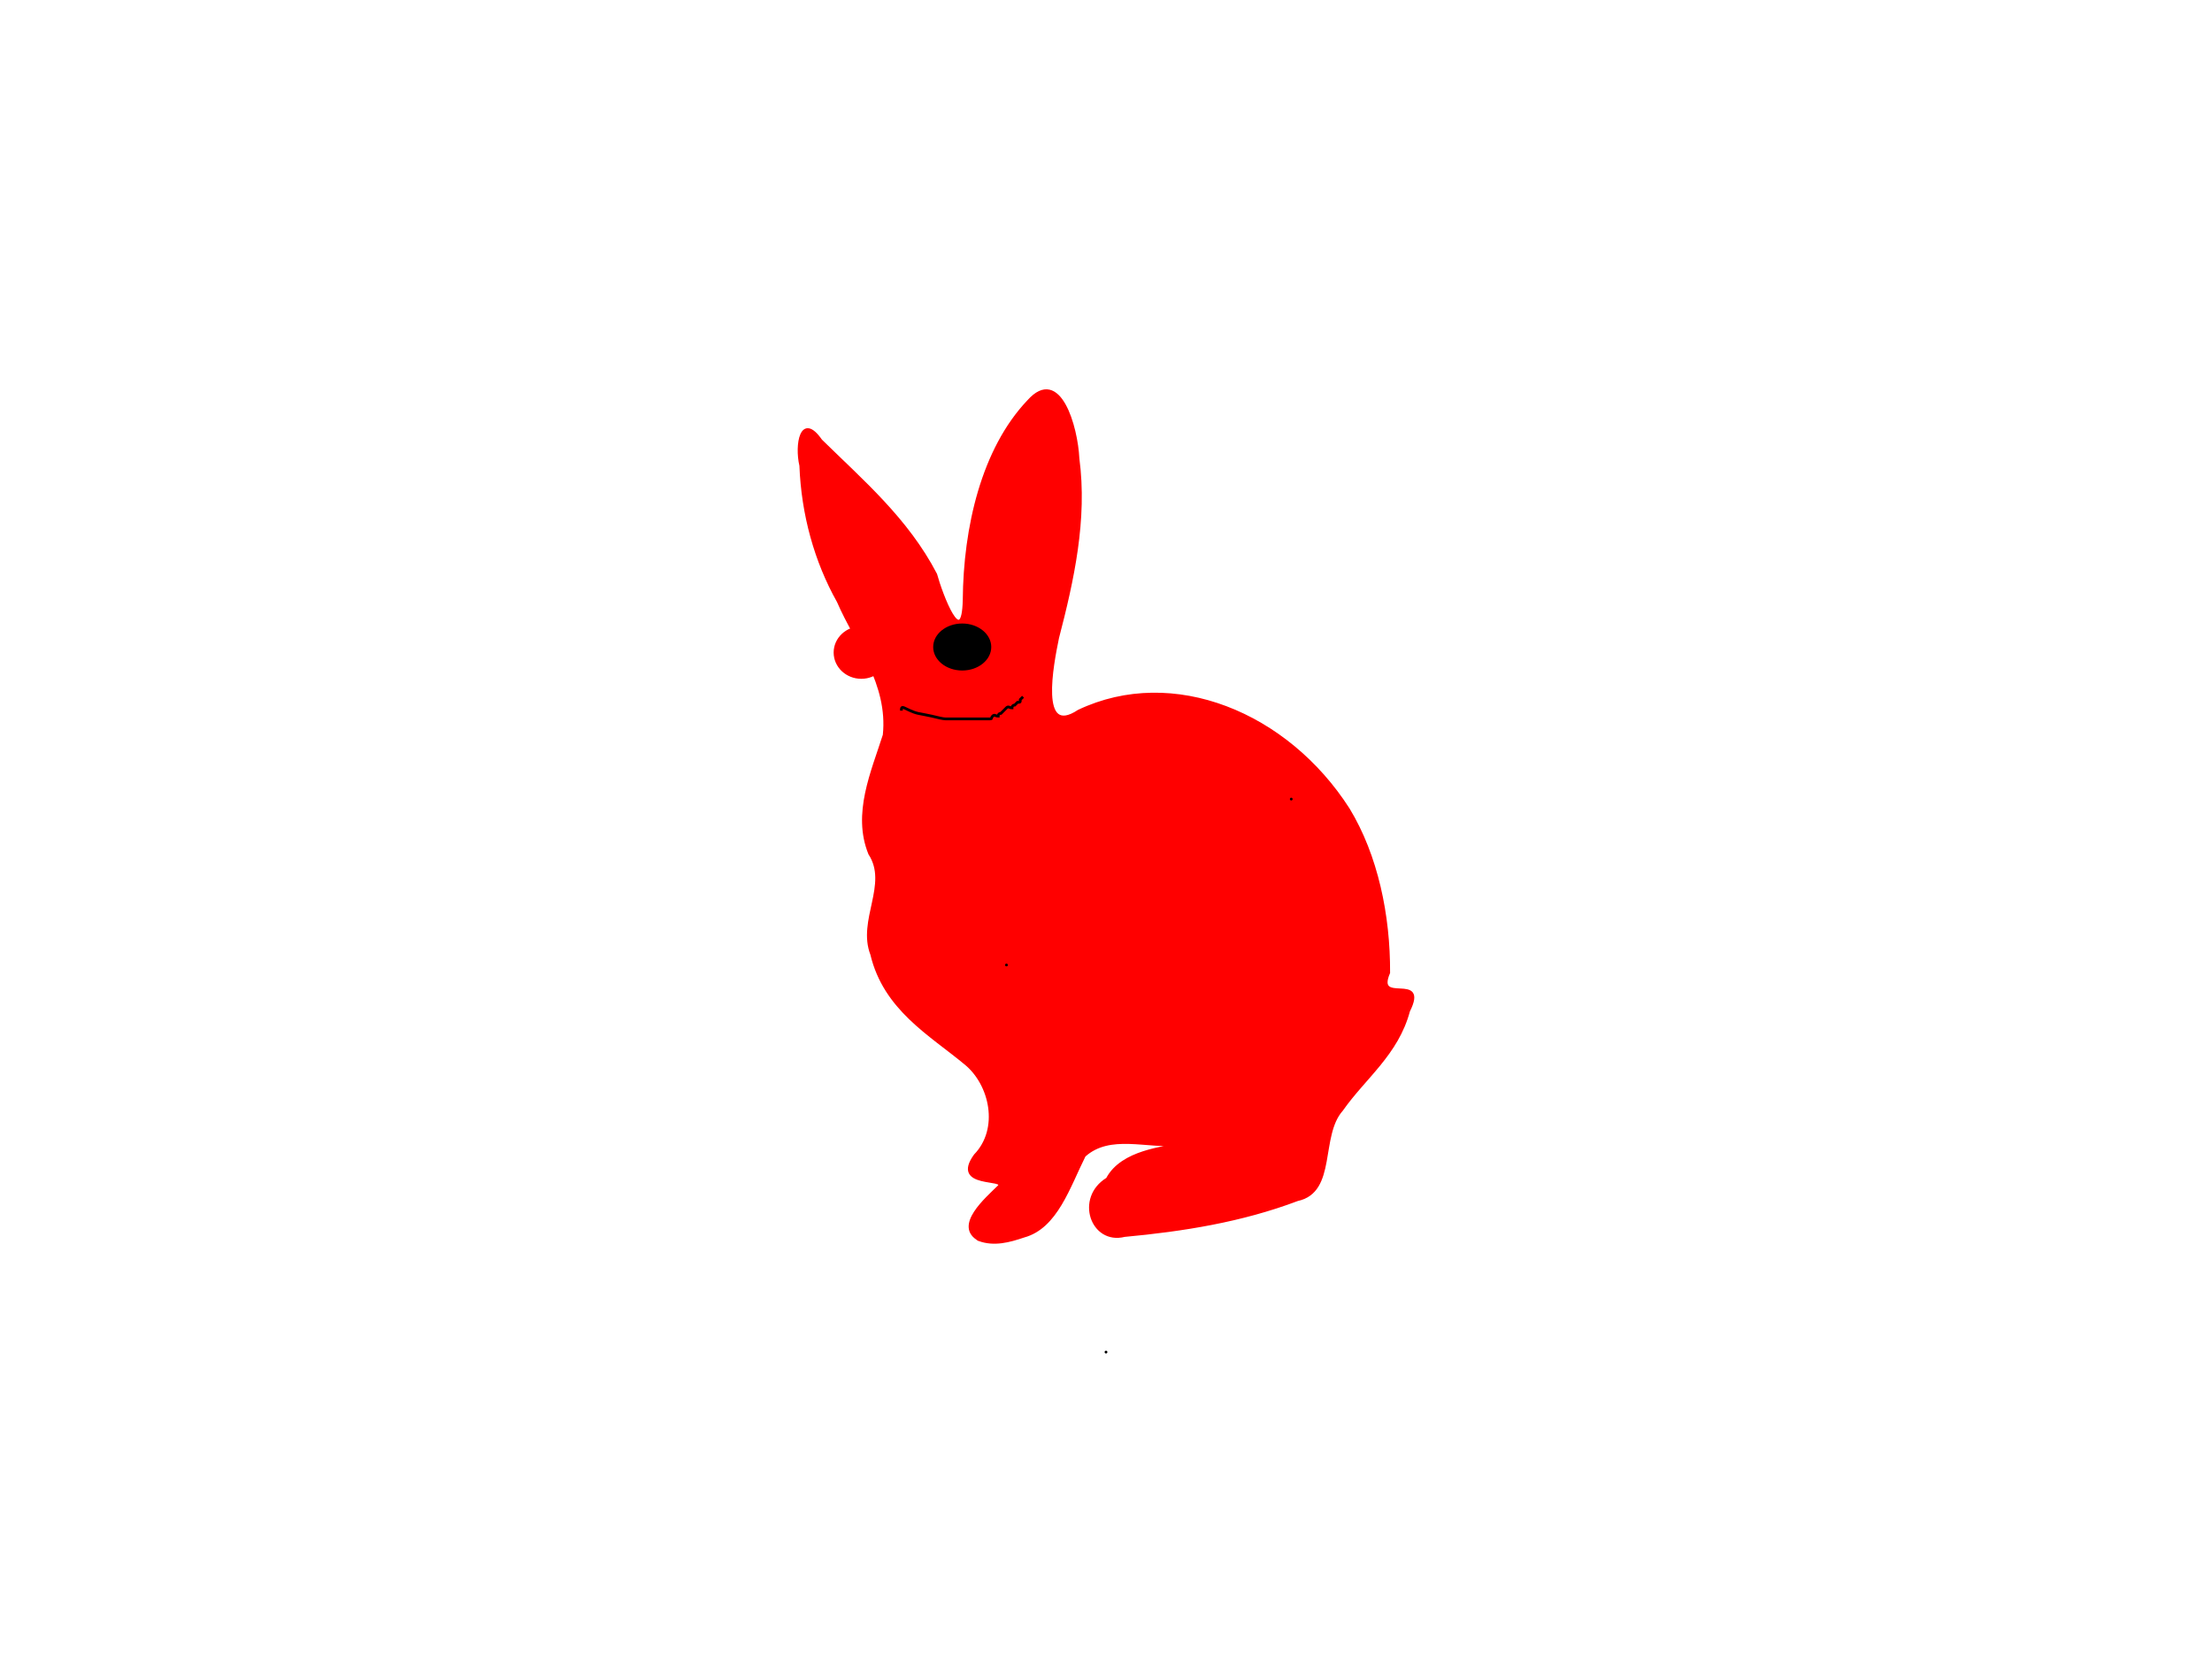 <svg width="800" height="600" xmlns="http://www.w3.org/2000/svg">

 <g>
  <title>Layer 1</title>
  <path id="svg_2" d="m354.115,448.362c-8.95,-4.956 2.729,-14.864 7.151,-19.247c2.978,-3.375 -17.07,0.474 -8.606,-11.244c9.287,-9.573 5.779,-25.768 -3.504,-33.296c-12.775,-10.591 -29.165,-19.655 -33.885,-39.431c-4.772,-12.318 6.545,-25.291 -0.734,-36.414c-5.859,-14.442 0.986,-29.502 5.241,-42.881c1.957,-18.506 -10.029,-33.141 -16.621,-48.345c-8.162,-14.529 -12.866,-31.459 -13.543,-49.102c-1.775,-7.531 0.189,-19.226 7.277,-9.073c14.843,14.593 31.138,28.44 41.526,48.414c1.966,7.215 9.84,28.125 10.28,9.19c0.206,-26.026 6.68,-54.411 23.269,-71.851c11.283,-12.624 17.369,9.48 17.895,20.712c2.937,22.101 -1.931,44.017 -7.356,64.894c-1.992,9.702 -7.178,36.29 7.614,26.487c34.075,-16.153 75.359,0.812 97.554,35.512c10.203,16.801 14.671,38.387 14.57,59.113c-5.254,12.176 14.267,-0.228 7.193,13.82c-4.164,15.562 -15.929,24.006 -24.169,35.752c-8.386,9.412 -2.164,29.536 -16.031,32.501c-20.234,7.659 -41.482,11.014 -62.547,12.967c-11.788,2.965 -17.508,-13.585 -6.21,-20.465c5.417,-10.253 20.913,-10.971 25.518,-12.595c-11.003,1.322 -24.573,-4.192 -33.844,4.175c-5.615,11.192 -10.112,25.923 -21.887,29.118c-5.292,1.804 -10.732,3.252 -16.151,1.291l-0,0z" stroke="red" fill="red"/>
  <ellipse ry="9" rx="9.5" id="svg_3" cy="236" cx="311.5" stroke="red" fill="red"/>
  <ellipse ry="9" rx="11" id="svg_5" cy="234" cx="348" stroke="red" fill="reds"/>
  <path d="m326,257c0,-1 0.076,-1.383 1,-1c1.307,0.541 2.824,1.486 5,2c0.973,0.23 3.054,0.54 5,1c2.176,0.514 4,1 5,1c1,0 3,0 4,0c1,0 2,0 3,0c1,0 2,0 3,0c0,0 1,0 1,0c1,0 1,0 2,0c1,0 1,0 2,0c0,0 1,0 1,0c1,0 0.293,-0.293 1,-1c0.707,-0.707 1,0 2,0c0,0 0,-1 1,-1c0,0 0.293,-0.293 1,-1c0.707,-0.707 0.293,-0.293 1,-1c0.707,-0.707 1,0 2,0c0,0 0,-1 1,-1c0,0 0,0 1,-1c0,0 0,0 0,0c1,0 1,0 1,-1c0,0 0,0 0,0c0,0 1,-1 1,-1l0,0l0,0" id="svg_6" stroke="#000" fill="none"/>
  <polyline stroke-linecap="round" id="svg_7" points="364,349 364,349 " stroke="#000" fill="none"/>
  <polyline stroke-linecap="round" id="svg_8" points="400,489 400,489 " stroke="#000" fill="none"/>
  <polyline stroke-linecap="round" id="svg_9" points="467,289 467,289 " stroke="#000" fill="none"/>
 </g>
</svg>